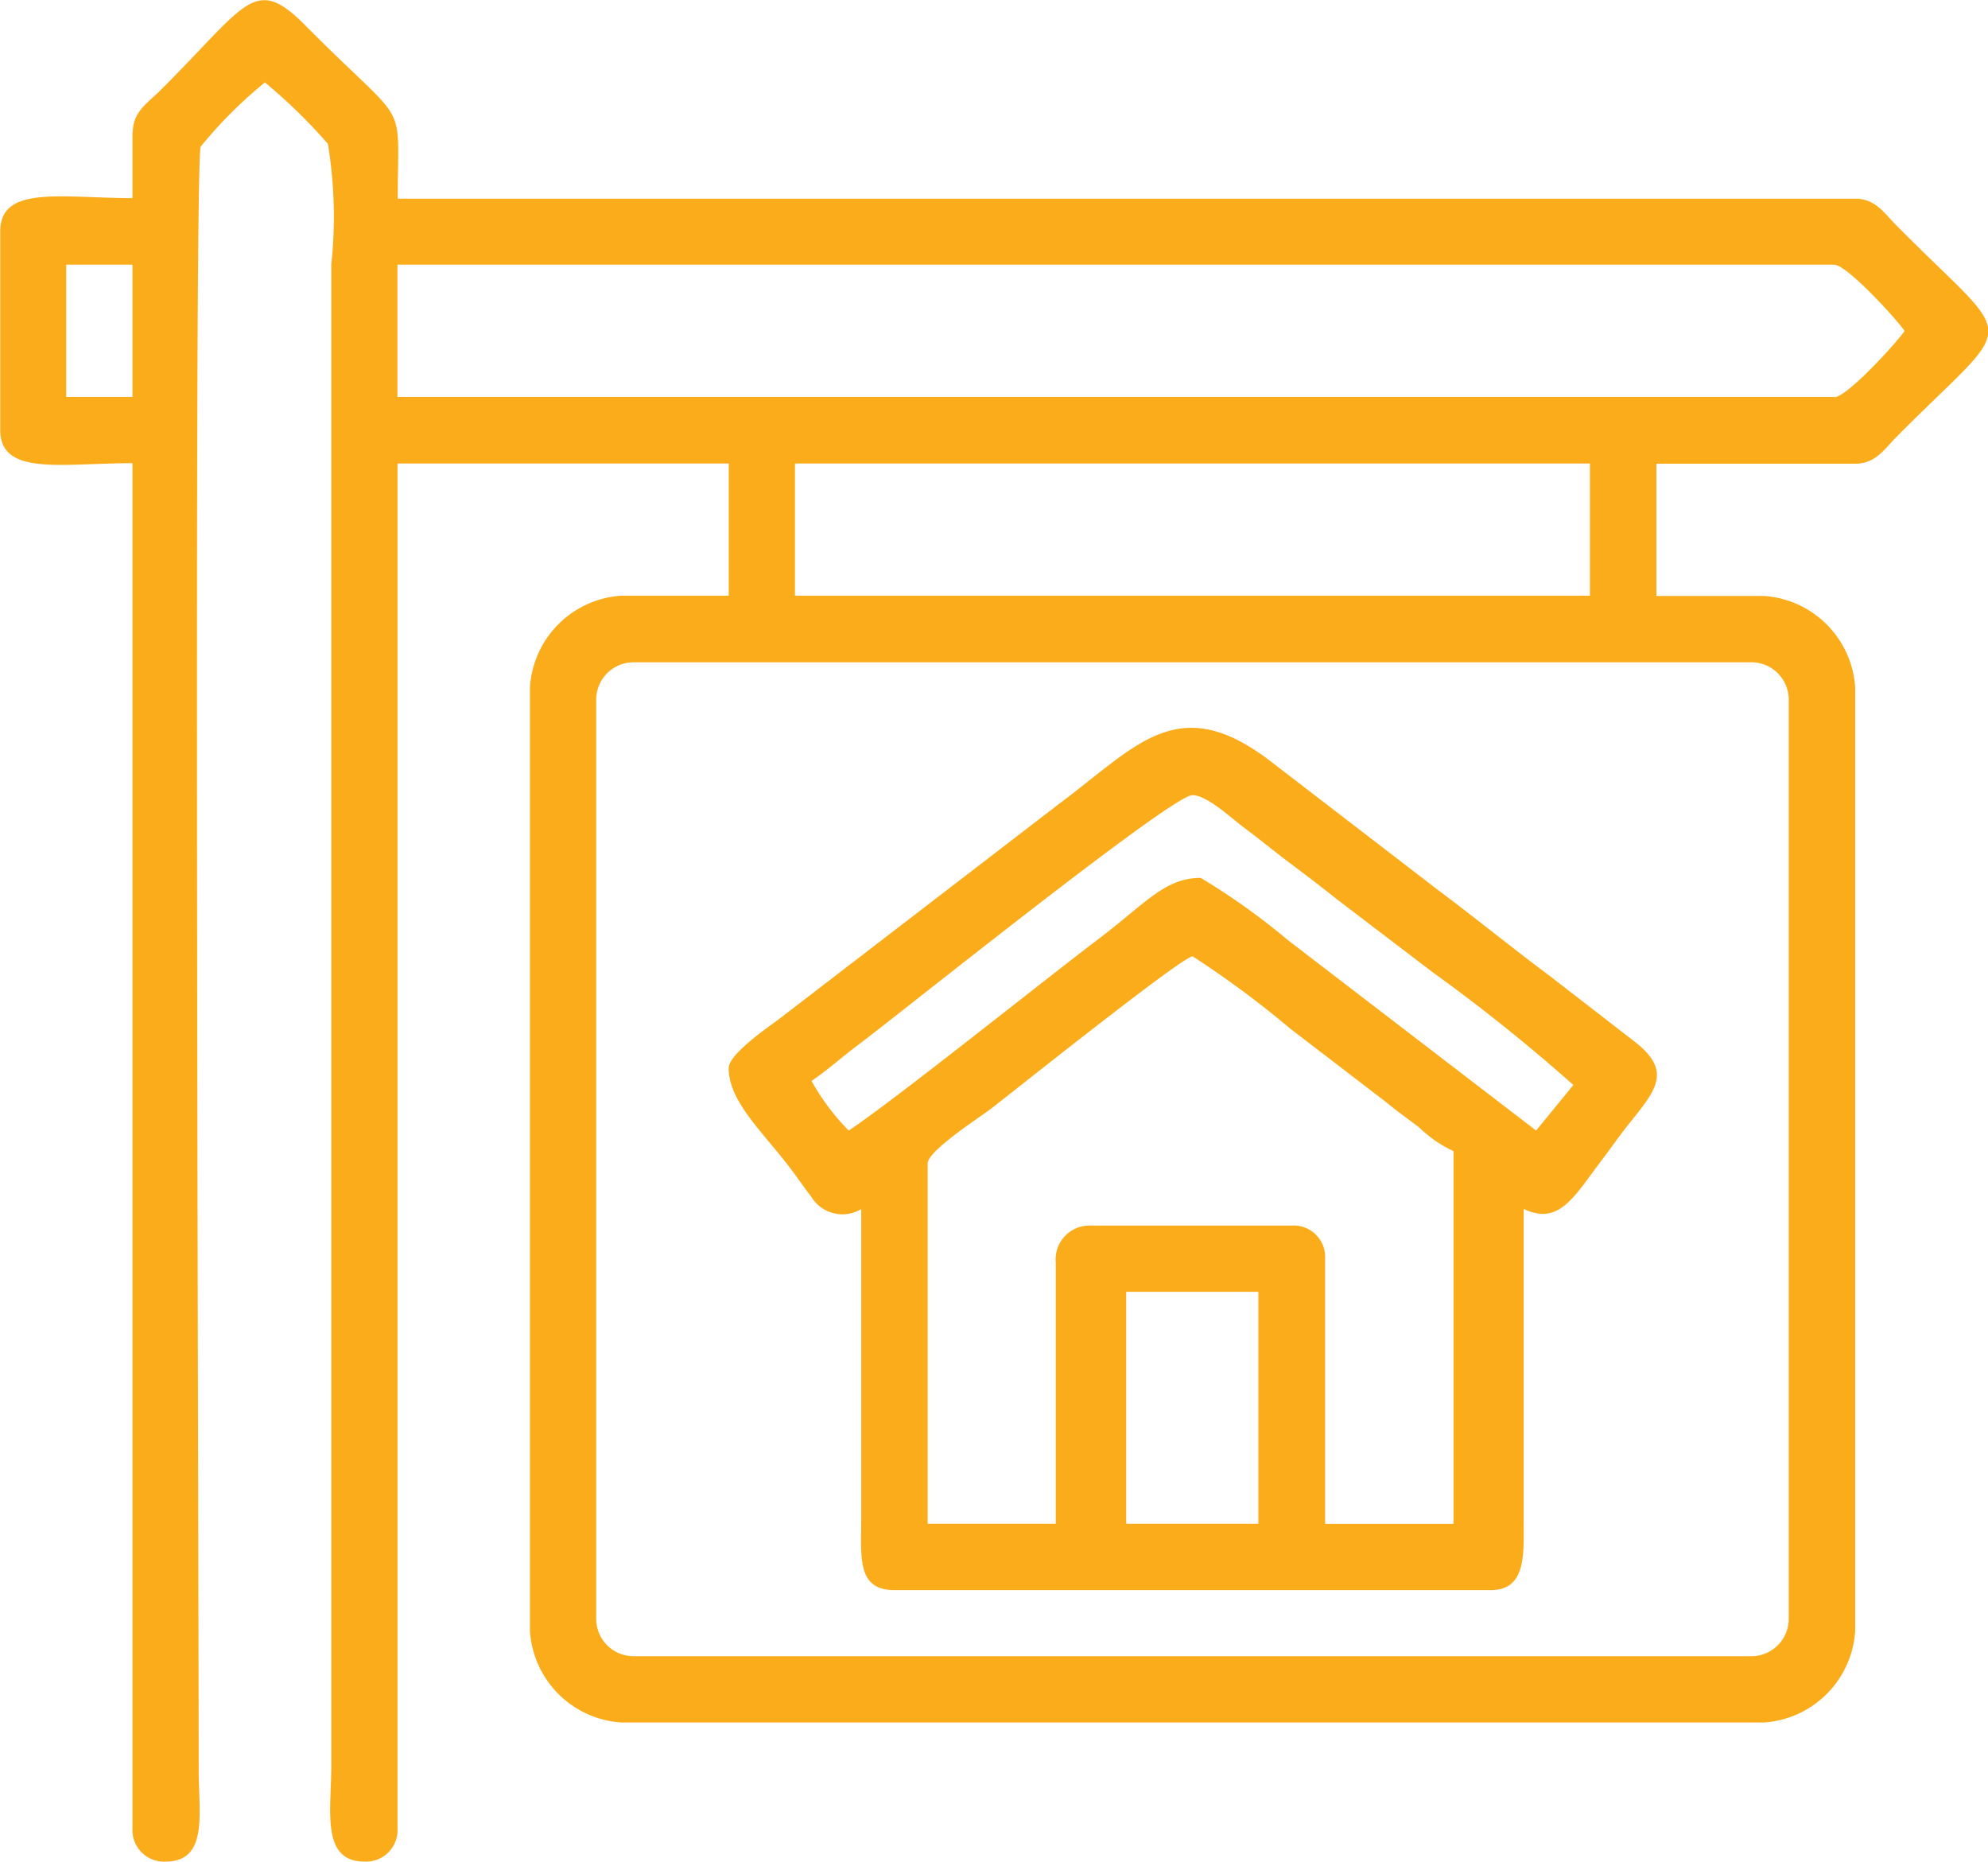<svg id="_2014182283968" xmlns="http://www.w3.org/2000/svg" width="31.577" height="29.563" viewBox="0 0 31.577 29.563">
  <path id="Path_31" data-name="Path 31" d="M1423.15,77.633v-14.6a.594.594,0,0,1,.592-.592H1441.5a.594.594,0,0,1,.592.592v14.6a.594.594,0,0,1-.592.592h-17.757A.594.594,0,0,1,1423.15,77.633Zm3.157-18.349h12.627v2.1h-12.627Zm-11.575-3.157h1.052v2.1h-1.052Zm28.082,2.1h-22.821v-2.1h22.821c.2,0,1,.874,1.118,1.052C1443.813,57.358,1443.018,58.232,1442.814,58.232Zm-27.03-4.209v1.052c-1.121,0-2.1-.21-2.1.526v3.157c0,.736.983.526,2.1.526V80.96a.5.5,0,0,0,.526.526c.683,0,.526-.768.526-1.447,0-3.245-.079-25.506.032-25.787a7.029,7.029,0,0,1,1.02-1.019,8.648,8.648,0,0,1,1,.975,7.086,7.086,0,0,1,.054,1.919V79.973c0,.695-.168,1.513.526,1.513a.5.5,0,0,0,.526-.526V59.284h5.261v2.1h-1.71a1.556,1.556,0,0,0-1.447,1.447V77.83a1.556,1.556,0,0,0,1.447,1.447H1441.7a1.556,1.556,0,0,0,1.447-1.447V62.835a1.556,1.556,0,0,0-1.447-1.447h-1.71v-2.1h3.157c.322,0,.465-.232.642-.411,1.963-1.986,1.963-1.4,0-3.387-.177-.179-.32-.411-.642-.411h-23.149c0-1.655.2-1.068-1.463-2.746-.825-.835-.934-.332-2.335,1.052-.179.176-.411.32-.411.641Z" transform="translate(-1413.68 -51.924)" fill="#fbac1a" fill-rule="evenodd"/>
  <path id="Path_32" data-name="Path 32" d="M2009.153,649.166h2.1v3.683h-2.1Zm-1.118-.46v4.143H2006v-5.722c0-.2.829-.734.987-.854.353-.27,3.056-2.434,3.222-2.434a15.362,15.362,0,0,1,1.549,1.147l1.526,1.17c.182.15.331.254.523.4a1.977,1.977,0,0,0,.545.376v5.919h-2.039V648.64a.5.5,0,0,0-.526-.526h-3.223A.537.537,0,0,0,2008.035,648.705Zm-3.288-2.1a3.609,3.609,0,0,1-.592-.789c.258-.173.476-.375.742-.573.641-.478,4.975-3.965,5.308-3.965.232,0,.625.371.808.507.275.205.468.367.742.573s.484.365.743.572l1.531,1.166a28,28,0,0,1,2.227,1.785l-.592.723-3.945-3.026a10.691,10.691,0,0,0-1.382-.986c-.566,0-.874.4-1.607.958-.854.644-3.215,2.54-3.983,3.054Zm-1.907-.986c0,.481.464.938.864,1.438.162.2.3.407.448.6a.579.579,0,0,0,.793.194v4.933c0,.592-.073,1.118.526,1.118h9.47c.562,0,.529-.549.526-1.118V647.85c.571.274.809-.212,1.25-.788.152-.2.288-.4.451-.6.42-.522.652-.815.048-1.279l-1.335-1.033c-.621-.463-1.172-.914-1.785-1.372l-2.677-2.058c-1.45-1.094-2.1-.221-3.317.686l-4.463,3.429c-.178.133-.8.556-.8.78Z" transform="translate(-1991.265 -628.652)" fill="#fbac1a" fill-rule="evenodd"/>
</svg>
